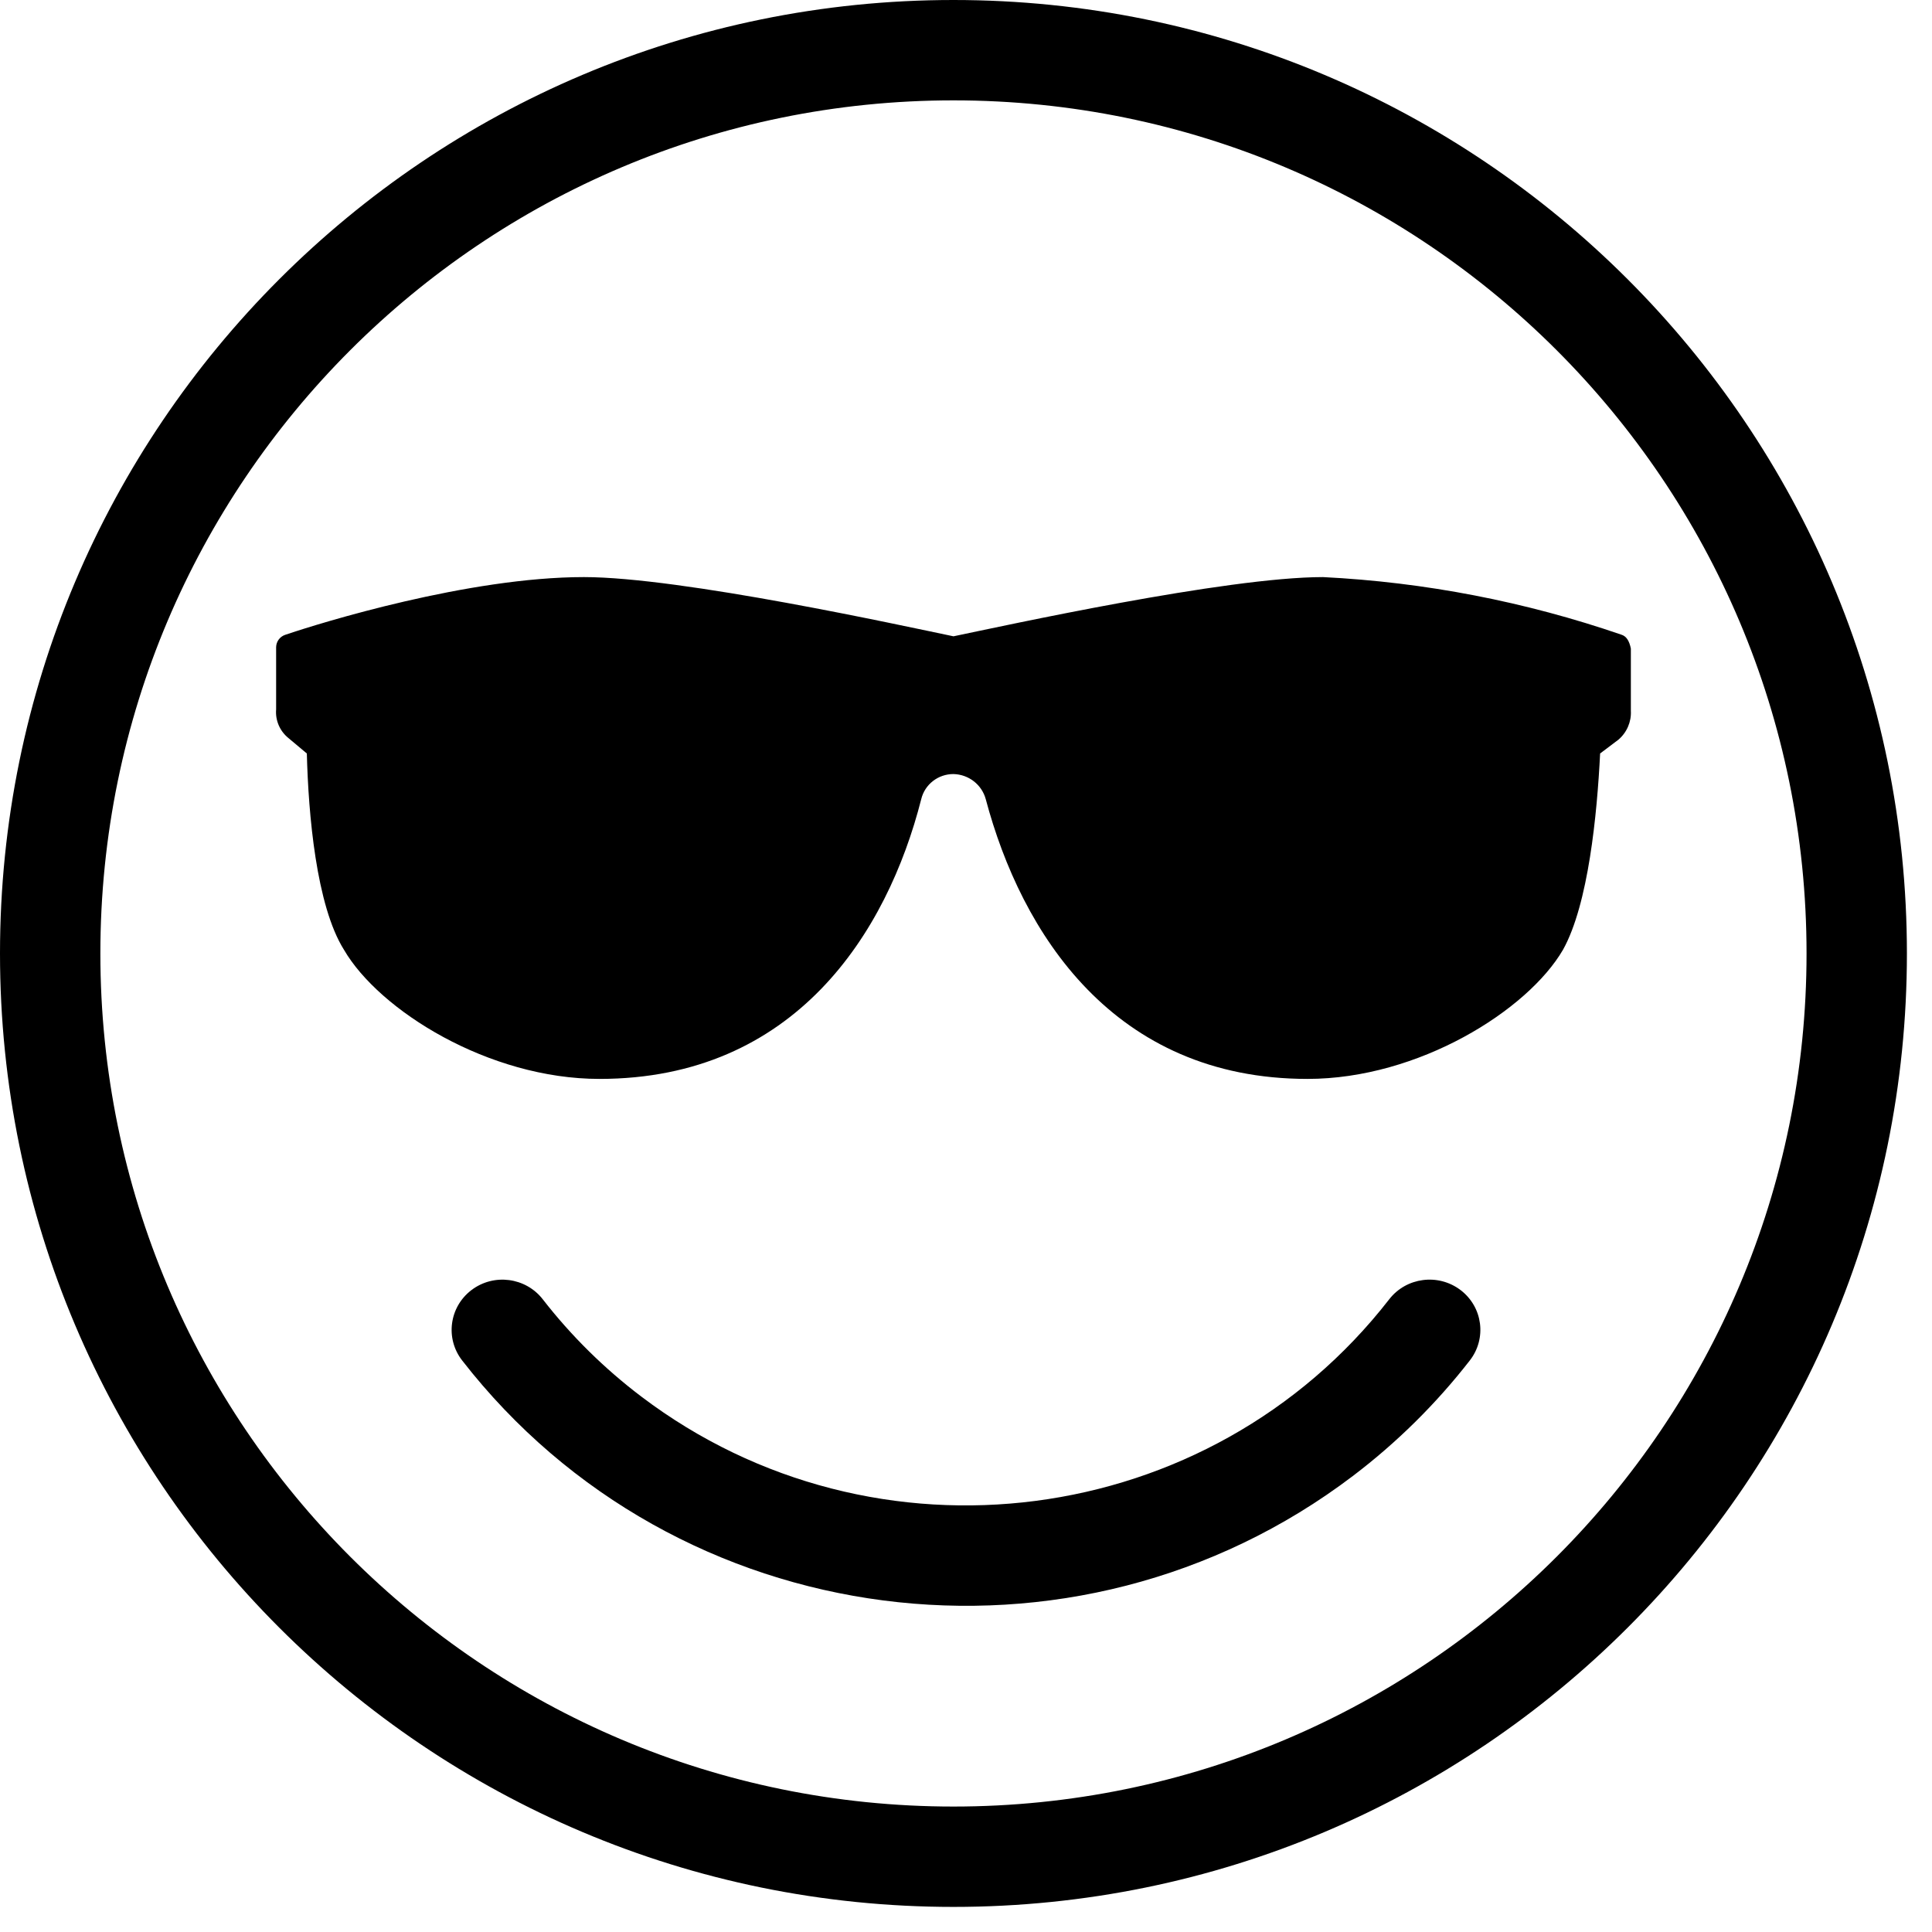 <svg width="77" height="77" xmlns="http://www.w3.org/2000/svg" xmlns:xlink="http://www.w3.org/1999/xlink" overflow="hidden"><defs><clipPath id="clip0"><rect x="794" y="250" width="77" height="77"/></clipPath></defs><g clip-path="url(#clip0)" transform="translate(-794 -250)"><path d="M832.001 275.36C829.977 274.94 821.14 273 817.273 273 812.677 273 806.786 274.82 805.369 275.3 805.155 275.371 805.01 275.567 805.005 275.79L805.005 278.27C804.968 278.711 805.153 279.141 805.501 279.42L806.229 280.03C806.29 282.45 806.604 286.09 807.707 287.85 809.114 290.27 813.477 293 817.891 293 825.685 293 829.359 287.18 830.716 281.85 830.857 281.262 831.39 280.848 832.001 280.85 832.607 280.865 833.13 281.272 833.287 281.85 834.704 287.18 838.378 293 846.112 293 850.536 293 854.888 290.27 856.295 287.85 857.307 286.03 857.652 282.45 857.773 280.03L858.502 279.48C858.838 279.193 859.022 278.768 858.998 278.33L858.998 275.85C858.937 275.54 858.816 275.36 858.634 275.3 854.796 273.978 850.788 273.203 846.729 273 842.863 273 834.026 274.94 832.001 275.36Z" fill-rule="evenodd"/><path d="M852.204 301.411C851.318 300.742 850.049 300.907 849.369 301.781 842.22 310.983 828.871 312.719 819.555 305.657 818.081 304.54 816.761 303.237 815.63 301.781 814.948 300.906 813.676 300.742 812.79 301.416 811.904 302.09 811.738 303.346 812.42 304.222 820.934 315.175 836.826 317.237 847.915 308.828 849.666 307.5 851.234 305.951 852.579 304.222 853.262 303.346 853.097 302.09 852.211 301.416 852.209 301.414 852.207 301.413 852.204 301.411Z" fill-rule="evenodd"/><path d="M832 254C850.778 254 866 269.222 866 288 866 306.778 850.778 322 832 322 813.222 322 798 306.778 798 288 798 269.222 813.222 254 832 254M832 250C811.013 250 794 267.013 794 288 794 308.987 811.013 326 832 326 852.987 326 870 308.987 870 288 870 267.013 852.987 250 832 250Z" fill-rule="evenodd"/></g></svg>